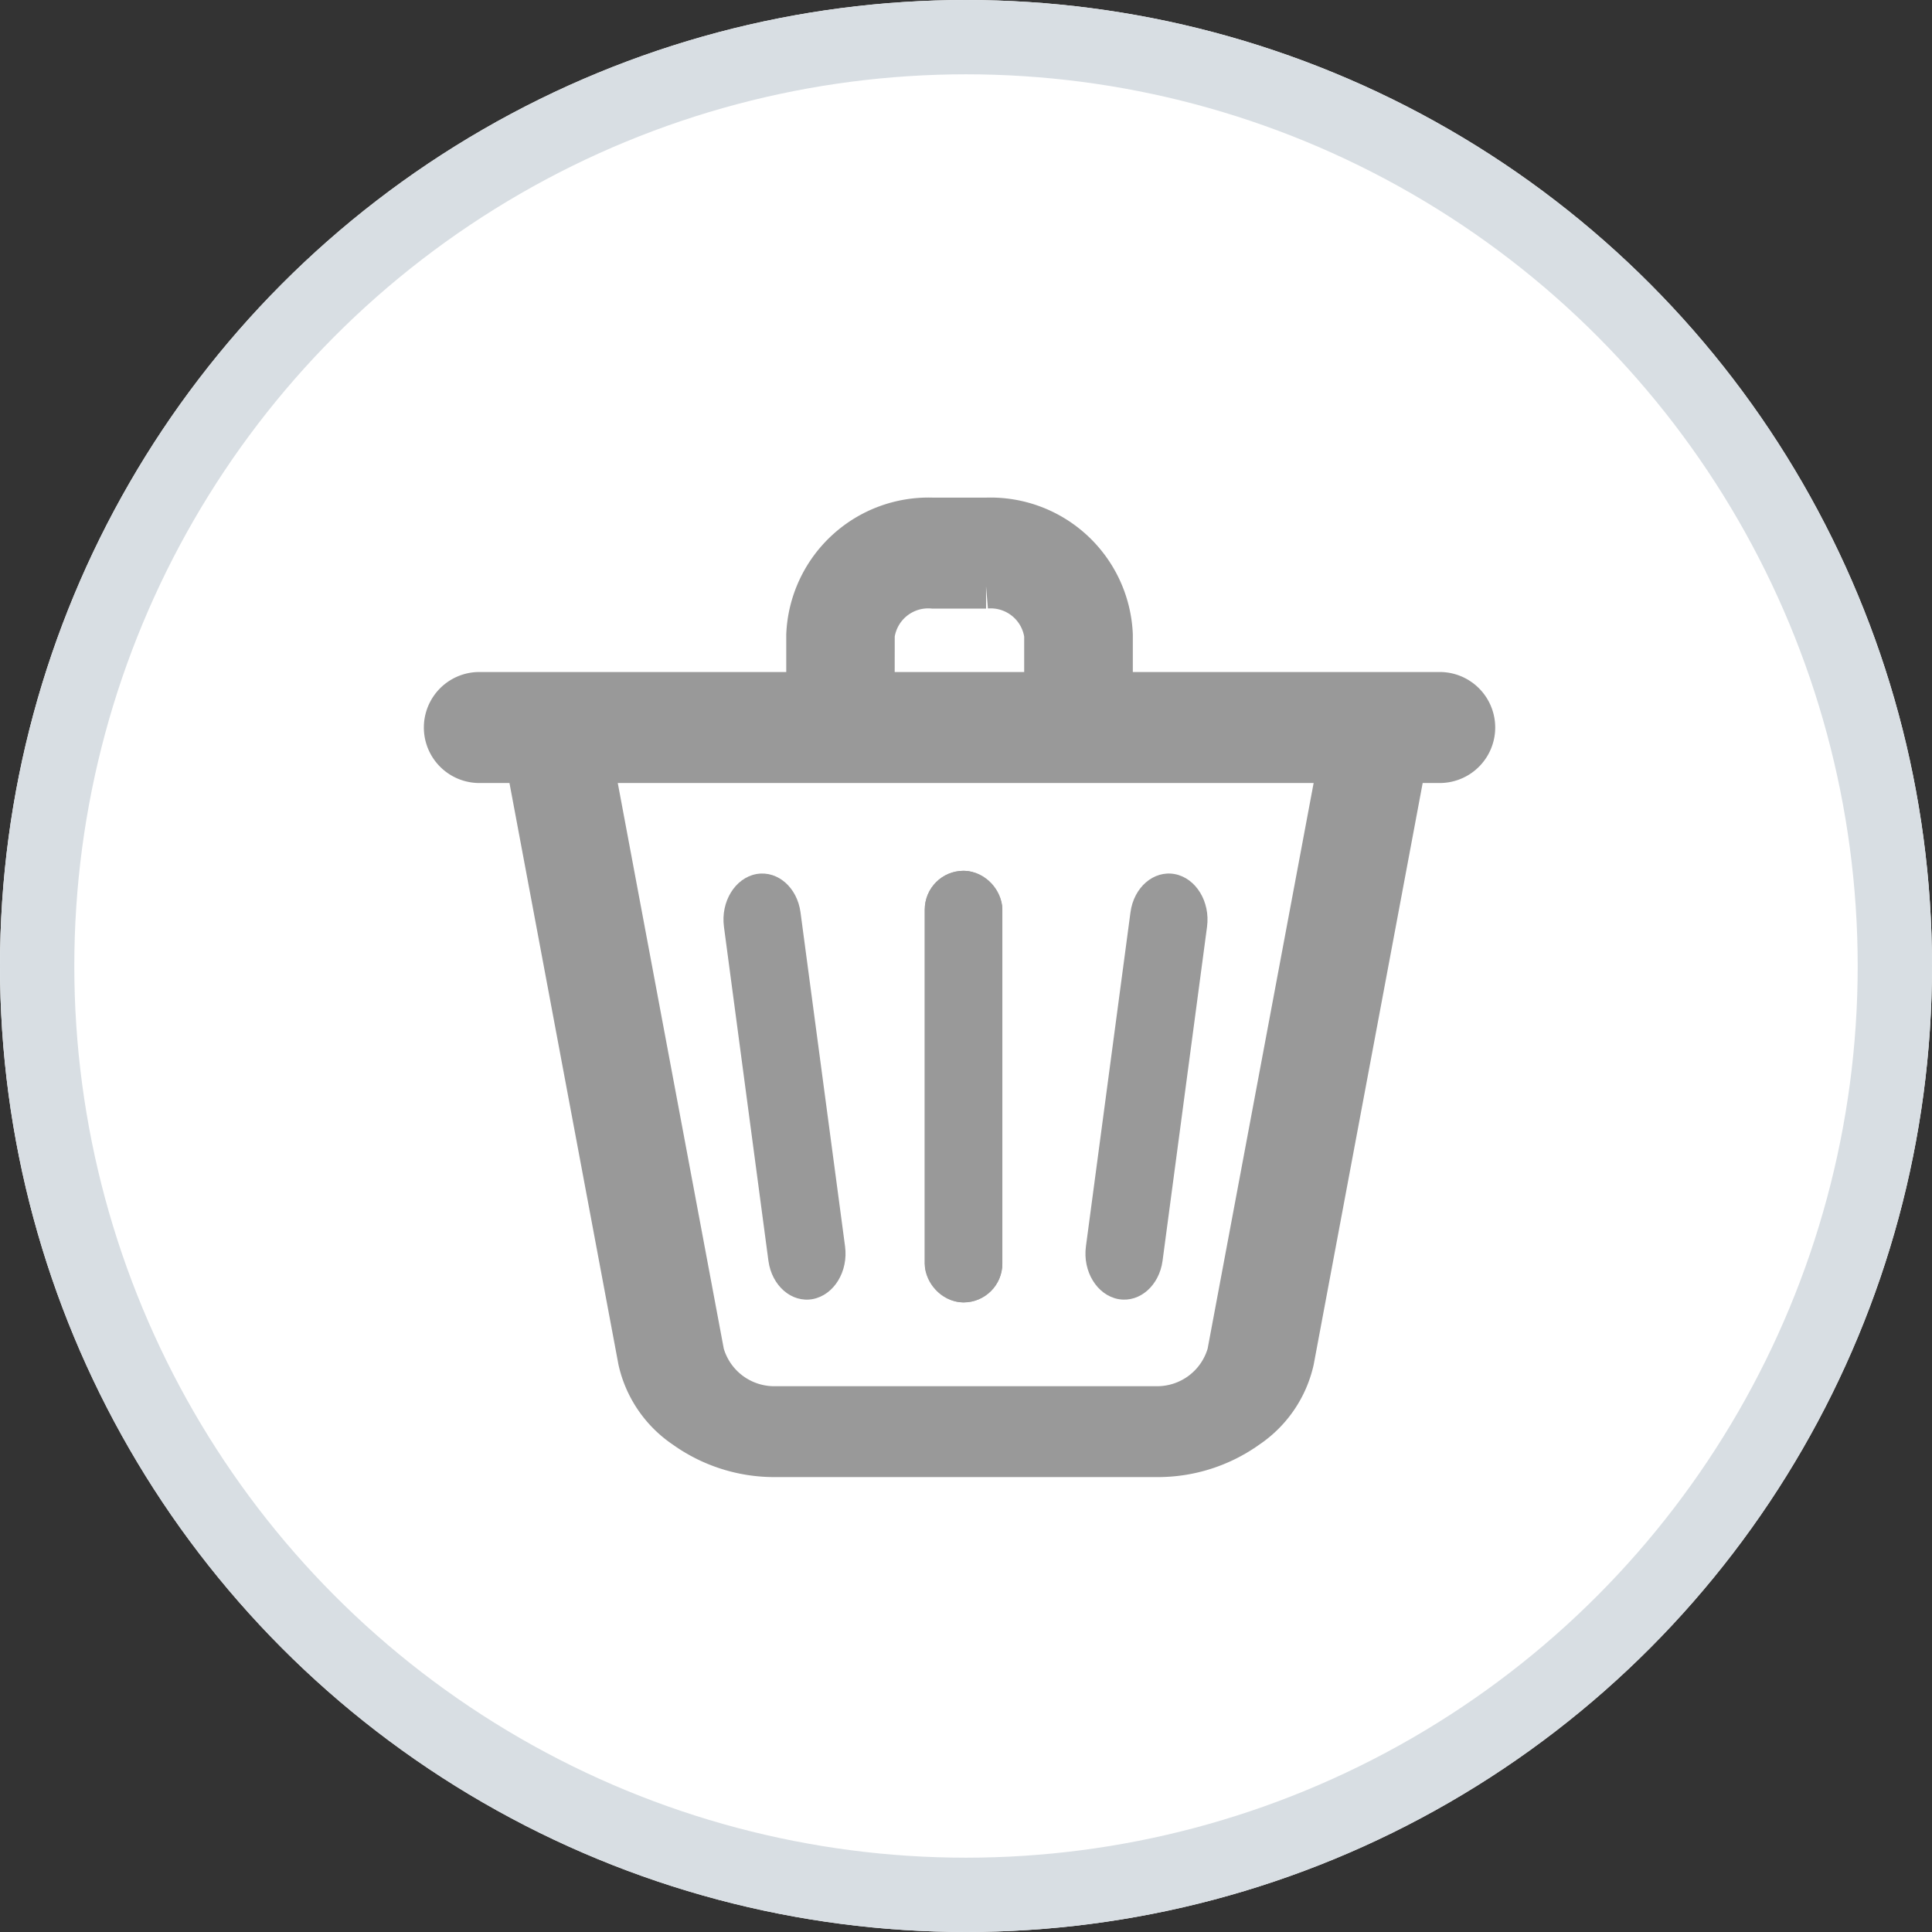 <svg id="삭제" xmlns="http://www.w3.org/2000/svg" width="26" height="26" viewBox="0 0 26 26">
  <rect x="0" y="0" width="26" height="26" fill="#333333" stroke="none"/>
  <g id="on" transform="translate(-287 -178)" opacity="0">
    <circle id="타원_1088" data-name="타원 1088" cx="13" cy="13" r="13" transform="translate(287 178)" fill="#353990"/>
    <g id="그룹_1166" data-name="그룹 1166" transform="translate(293 185)">
      <path id="패스_3471" data-name="패스 3471" d="M312.2,343.074a.416.416,0,0,0-.473.265l-1.49,7.951a1.009,1.009,0,0,1-.972.736h-5.152a1.009,1.009,0,0,1-.972-.736l-1.49-7.951a.416.416,0,0,0-.473-.265c-.23.024-.39.181-.358.351l1.49,7.951a1.457,1.457,0,0,0,.608.889,2.052,2.052,0,0,0,1.2.384h5.152a2.052,2.052,0,0,0,1.2-.384,1.457,1.457,0,0,0,.608-.889l1.49-7.951C312.588,343.254,312.428,343.1,312.2,343.074Z" transform="translate(-299.693 -340.071)" fill="#fff" stroke="#fff" stroke-width="0.6"/>
      <path id="패스_3474" data-name="패스 3474" d="M284.732,221.492h-4.451v-.8a1.616,1.616,0,0,0-1.674-1.547h-.716a1.616,1.616,0,0,0-1.674,1.547v.8h-4.451a.447.447,0,0,0,0,.893h12.966a.447.447,0,0,0,0-.893Zm-7.655-.8a.757.757,0,0,1,.813-.654h.716a.757.757,0,0,1,.813.654v.8h-2.343Z" transform="translate(-271.336 -219.148)" fill="#fff" stroke="#fff" stroke-width="0.6"/>
      <g id="사각형_1705" data-name="사각형 1705" transform="translate(6.445 4.719)" fill="#fff" stroke="#fff" stroke-width="0.6">
        <rect width="1.044" height="5.808" rx="0.522" stroke="none"/>
        <rect x="0.3" y="0.3" width="0.444" height="5.208" rx="0.222" fill="none"/>
      </g>
      <g id="패스_3475" data-name="패스 3475" transform="translate(3.533 4.865) rotate(-9)" fill="#fff">
        <path d="M 0.496 5.468 C 0.455 5.468 0.417 5.451 0.383 5.416 C 0.328 5.36 0.298 5.271 0.3 5.172 L 0.412 0.641 C 0.416 0.444 0.546 0.303 0.66 0.3 C 0.66 0.3 0.66 0.3 0.66 0.3 C 0.706 0.3 0.744 0.317 0.777 0.352 C 0.833 0.408 0.863 0.497 0.861 0.596 L 0.749 5.127 C 0.744 5.324 0.614 5.465 0.501 5.468 L 0.496 5.468 Z" stroke="none"/>
        <path d="M 0.664 4.76837158203125e-07 C 0.948 4.76837158203125e-07 1.169 0.267 1.16 0.603 L 1.049 5.135 C 1.041 5.476 0.799 5.759 0.509 5.768 C 0.22 5.776 -0.008 5.506 0 5.165 L 0.112 0.633 C 0.12 0.292 0.362 0.009 0.651 0 C 0.656 6.437301635742188e-05 0.66 4.76837158203125e-07 0.664 4.76837158203125e-07 Z" stroke="none" fill="#fff"/>
      </g>
      <g id="패스_3476" data-name="패스 3476" transform="translate(9.551 10.562) rotate(-171)" fill="#fff">
        <path d="M 0.664 5.468 L 0.66 5.468 C 0.546 5.465 0.416 5.324 0.412 5.127 L 0.3 0.596 C 0.298 0.497 0.328 0.408 0.383 0.352 C 0.417 0.317 0.455 0.3 0.496 0.3 C 0.614 0.303 0.744 0.444 0.749 0.641 L 0.861 5.172 C 0.863 5.271 0.833 5.359 0.777 5.416 C 0.744 5.451 0.706 5.468 0.664 5.468 Z" stroke="none"/>
        <path d="M 0.496 -1.9073486328125e-06 C 0.501 -1.9073486328125e-06 0.505 6.151199340820312e-05 0.509 0 C 0.799 0.009 1.041 0.292 1.049 0.633 L 1.16 5.165 C 1.169 5.506 0.941 5.776 0.651 5.768 C 0.362 5.759 0.12 5.476 0.112 5.135 L 0 0.603 C -0.008 0.267 0.213 -1.9073486328125e-06 0.496 -1.9073486328125e-06 Z" stroke="none" fill="#fff"/>
      </g>
    </g>
  </g>
  <g id="off" transform="translate(-287 -178)">
    <g id="타원_1088-2" data-name="타원 1088" transform="translate(287 178)" fill="#fff" stroke="#d8dee3" stroke-width="1">
      <circle cx="13" cy="13" r="13" stroke="none"/>
      <circle cx="13" cy="13" r="12.5" fill="none"/>
    </g>
    <g id="그룹_1166-2" data-name="그룹 1166" transform="translate(293 185)">
      <path id="패스_3471-2" data-name="패스 3471" d="M312.2,343.074a.416.416,0,0,0-.473.265l-1.49,7.951a1.009,1.009,0,0,1-.972.736h-5.152a1.009,1.009,0,0,1-.972-.736l-1.49-7.951a.416.416,0,0,0-.473-.265c-.23.024-.39.181-.358.351l1.49,7.951a1.457,1.457,0,0,0,.608.889,2.052,2.052,0,0,0,1.2.384h5.152a2.052,2.052,0,0,0,1.2-.384,1.457,1.457,0,0,0,.608-.889l1.49-7.951C312.588,343.254,312.428,343.1,312.2,343.074Z" transform="translate(-299.693 -340.071)" fill="#999" stroke="#999" stroke-width="0.6"/>
      <path id="패스_3474-2" data-name="패스 3474" d="M284.732,221.492h-4.451v-.8a1.616,1.616,0,0,0-1.674-1.547h-.716a1.616,1.616,0,0,0-1.674,1.547v.8h-4.451a.447.447,0,0,0,0,.893h12.966a.447.447,0,0,0,0-.893Zm-7.655-.8a.757.757,0,0,1,.813-.654h.716a.757.757,0,0,1,.813.654v.8h-2.343Z" transform="translate(-271.336 -219.148)" fill="#999" stroke="#999" stroke-width="0.6"/>
      <g id="사각형_1705-2" data-name="사각형 1705" transform="translate(6.445 4.719)" fill="#999" stroke="#999" stroke-width="0.6">
        <rect width="1.044" height="5.808" rx="0.522" stroke="none"/>
        <rect x="0.3" y="0.3" width="0.444" height="5.208" rx="0.222" fill="none"/>
      </g>
      <g id="패스_3475-2" data-name="패스 3475" transform="translate(3.533 4.865) rotate(-9)" fill="#999">
        <path d="M 0.496 5.468 C 0.455 5.468 0.417 5.451 0.383 5.416 C 0.328 5.36 0.298 5.271 0.3 5.172 L 0.412 0.641 C 0.416 0.444 0.546 0.303 0.66 0.3 C 0.66 0.3 0.66 0.3 0.66 0.3 C 0.706 0.3 0.744 0.317 0.777 0.352 C 0.833 0.408 0.863 0.497 0.861 0.596 L 0.749 5.127 C 0.744 5.324 0.614 5.465 0.501 5.468 L 0.496 5.468 Z" stroke="none"/>
        <path d="M 0.664 4.76837158203125e-07 C 0.948 4.76837158203125e-07 1.169 0.267 1.16 0.603 L 1.049 5.135 C 1.041 5.476 0.799 5.759 0.509 5.768 C 0.22 5.776 -0.008 5.506 0 5.165 L 0.112 0.633 C 0.12 0.292 0.362 0.009 0.651 0 C 0.656 6.437301635742188e-05 0.66 4.76837158203125e-07 0.664 4.76837158203125e-07 Z" stroke="none" fill="#999"/>
      </g>
      <g id="패스_3476-2" data-name="패스 3476" transform="translate(9.551 10.562) rotate(-171)" fill="#999">
        <path d="M 0.664 5.468 L 0.66 5.468 C 0.546 5.465 0.416 5.324 0.412 5.127 L 0.3 0.596 C 0.298 0.497 0.328 0.408 0.383 0.352 C 0.417 0.317 0.455 0.3 0.496 0.3 C 0.614 0.303 0.744 0.444 0.749 0.641 L 0.861 5.172 C 0.863 5.271 0.833 5.359 0.777 5.416 C 0.744 5.451 0.706 5.468 0.664 5.468 Z" stroke="none"/>
        <path d="M 0.496 -1.9073486328125e-06 C 0.501 -1.9073486328125e-06 0.505 6.151199340820312e-05 0.509 0 C 0.799 0.009 1.041 0.292 1.049 0.633 L 1.16 5.165 C 1.169 5.506 0.941 5.776 0.651 5.768 C 0.362 5.759 0.12 5.476 0.112 5.135 L 0 0.603 C -0.008 0.267 0.213 -1.9073486328125e-06 0.496 -1.9073486328125e-06 Z" stroke="none" fill="#999"/>
      </g>
    </g>
  </g>
</svg>
